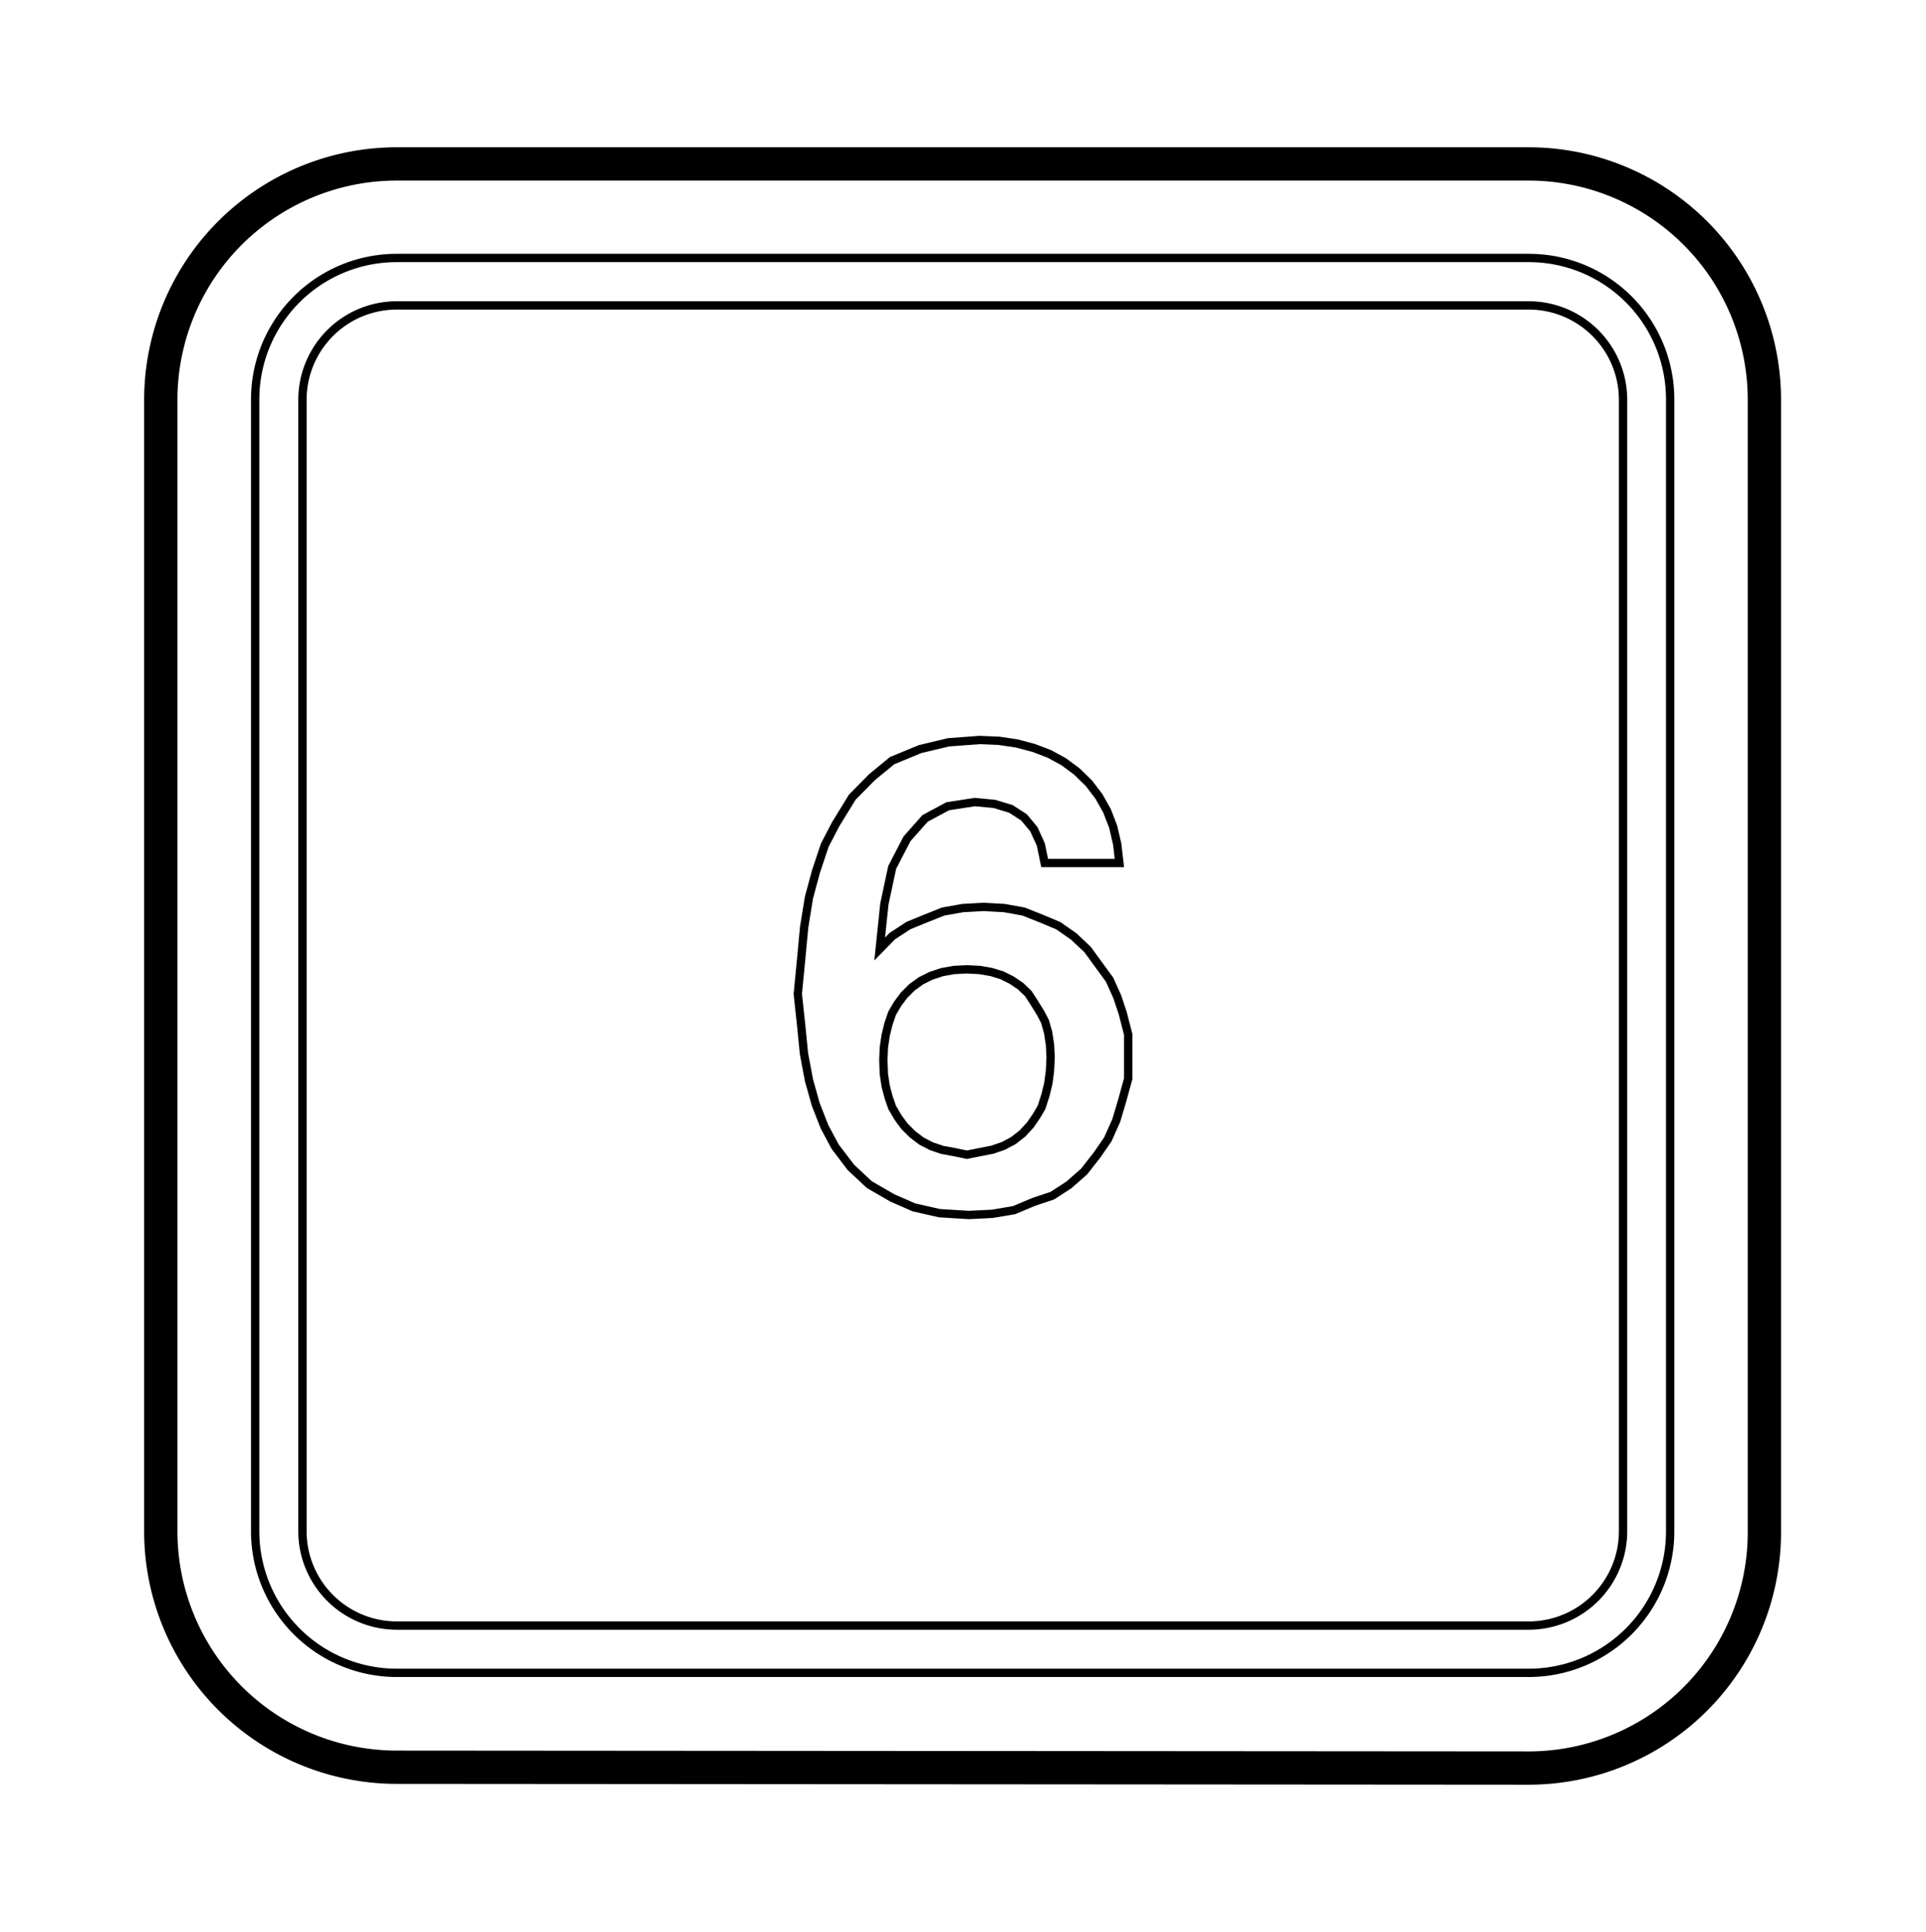 <svg id="Layer_1" data-name="Layer 1" xmlns="http://www.w3.org/2000/svg" viewBox="0 0 115.71 116.07"><defs><style>.cls-1,.cls-2{fill:none;stroke:#000;}.cls-1{stroke-width:0.5px;}.cls-2{stroke-width:2px;}</style></defs><title>Tab (2)</title><polygon class="cls-1" points="58.09 58.24 57.31 58.28 56.59 58.41 55.93 58.63 55.33 58.93 54.79 59.32 54.31 59.8 53.93 60.31 53.6 60.87 53.38 61.51 53.21 62.2 53.1 62.94 53.07 63.71 53.1 64.53 53.21 65.26 53.39 65.94 53.6 66.54 53.95 67.14 54.34 67.67 54.82 68.15 55.36 68.56 55.96 68.87 56.61 69.09 57.32 69.22 58.09 69.38 58.88 69.22 59.61 69.08 60.28 68.85 60.88 68.53 61.42 68.11 61.9 67.59 62.27 67.05 62.57 66.54 62.81 65.8 62.98 65.1 63.08 64.34 63.12 63.53 63.08 62.76 62.97 62.04 62.78 61.37 62.52 60.87 62.11 60.21 61.78 59.7 61.31 59.25 60.78 58.89 60.2 58.6 59.55 58.4 58.85 58.28 58.09 58.24"/><polygon class="cls-1" points="67.25 51.85 62.76 51.85 62.53 50.74 62.11 49.82 61.52 49.11 60.73 48.6 59.74 48.3 58.57 48.19 56.94 48.44 55.58 49.17 54.49 50.4 53.6 52.12 53.13 54.32 52.85 57.02 53.6 56.25 54.58 55.61 55.58 55.2 56.66 54.77 57.84 54.56 59.1 54.49 60.34 54.56 61.5 54.77 62.58 55.2 63.58 55.62 64.5 56.26 65.34 57.05 66.06 58.04 66.66 58.86 67.12 59.88 67.45 60.87 67.78 62.15 67.78 63.41 67.78 64.81 67.42 66.12 67.06 67.33 66.56 68.45 65.92 69.38 65.13 70.39 64.22 71.19 63.22 71.84 62.11 72.21 60.92 72.71 59.61 72.93 58.21 73 56.44 72.89 54.9 72.54 53.6 71.97 52.22 71.17 51.12 70.14 50.17 68.89 49.53 67.69 49.01 66.36 48.6 64.9 48.3 63.3 48.13 61.58 47.93 59.72 48.13 57.65 48.31 55.72 48.6 53.93 49.02 52.37 49.55 50.78 50.2 49.53 51.2 47.9 52.38 46.7 53.6 45.7 55.27 45.01 56.98 44.6 58.86 44.46 60.02 44.51 61.1 44.67 62.11 44.94 63.05 45.3 63.91 45.77 64.69 46.35 65.42 47.06 66.02 47.85 66.51 48.72 66.88 49.68 67.12 50.72 67.25 51.85"/><path class="cls-1" d="M91.87,18.35h-68A5.67,5.67,0,0,0,18.17,24h0v68h0a5.67,5.67,0,0,0,5.67,5.67h68a5.67,5.67,0,0,0,5.67-5.67V24A5.67,5.67,0,0,0,91.87,18.35Z"/><path class="cls-1" d="M15.33,24v68h0a8.51,8.51,0,0,0,8.51,8.51h68a8.5,8.5,0,0,0,8.5-8.51V24a8.49,8.49,0,0,0-8.5-8.5h-68A8.5,8.5,0,0,0,15.33,24"/><path class="cls-2" d="M91.87,106.23A14.17,14.17,0,0,0,106,92.05V24A14.17,14.17,0,0,0,91.87,9.85h-68A14.18,14.18,0,0,0,9.66,24h0v68h0a14.18,14.18,0,0,0,14.18,14.18Z"/></svg>